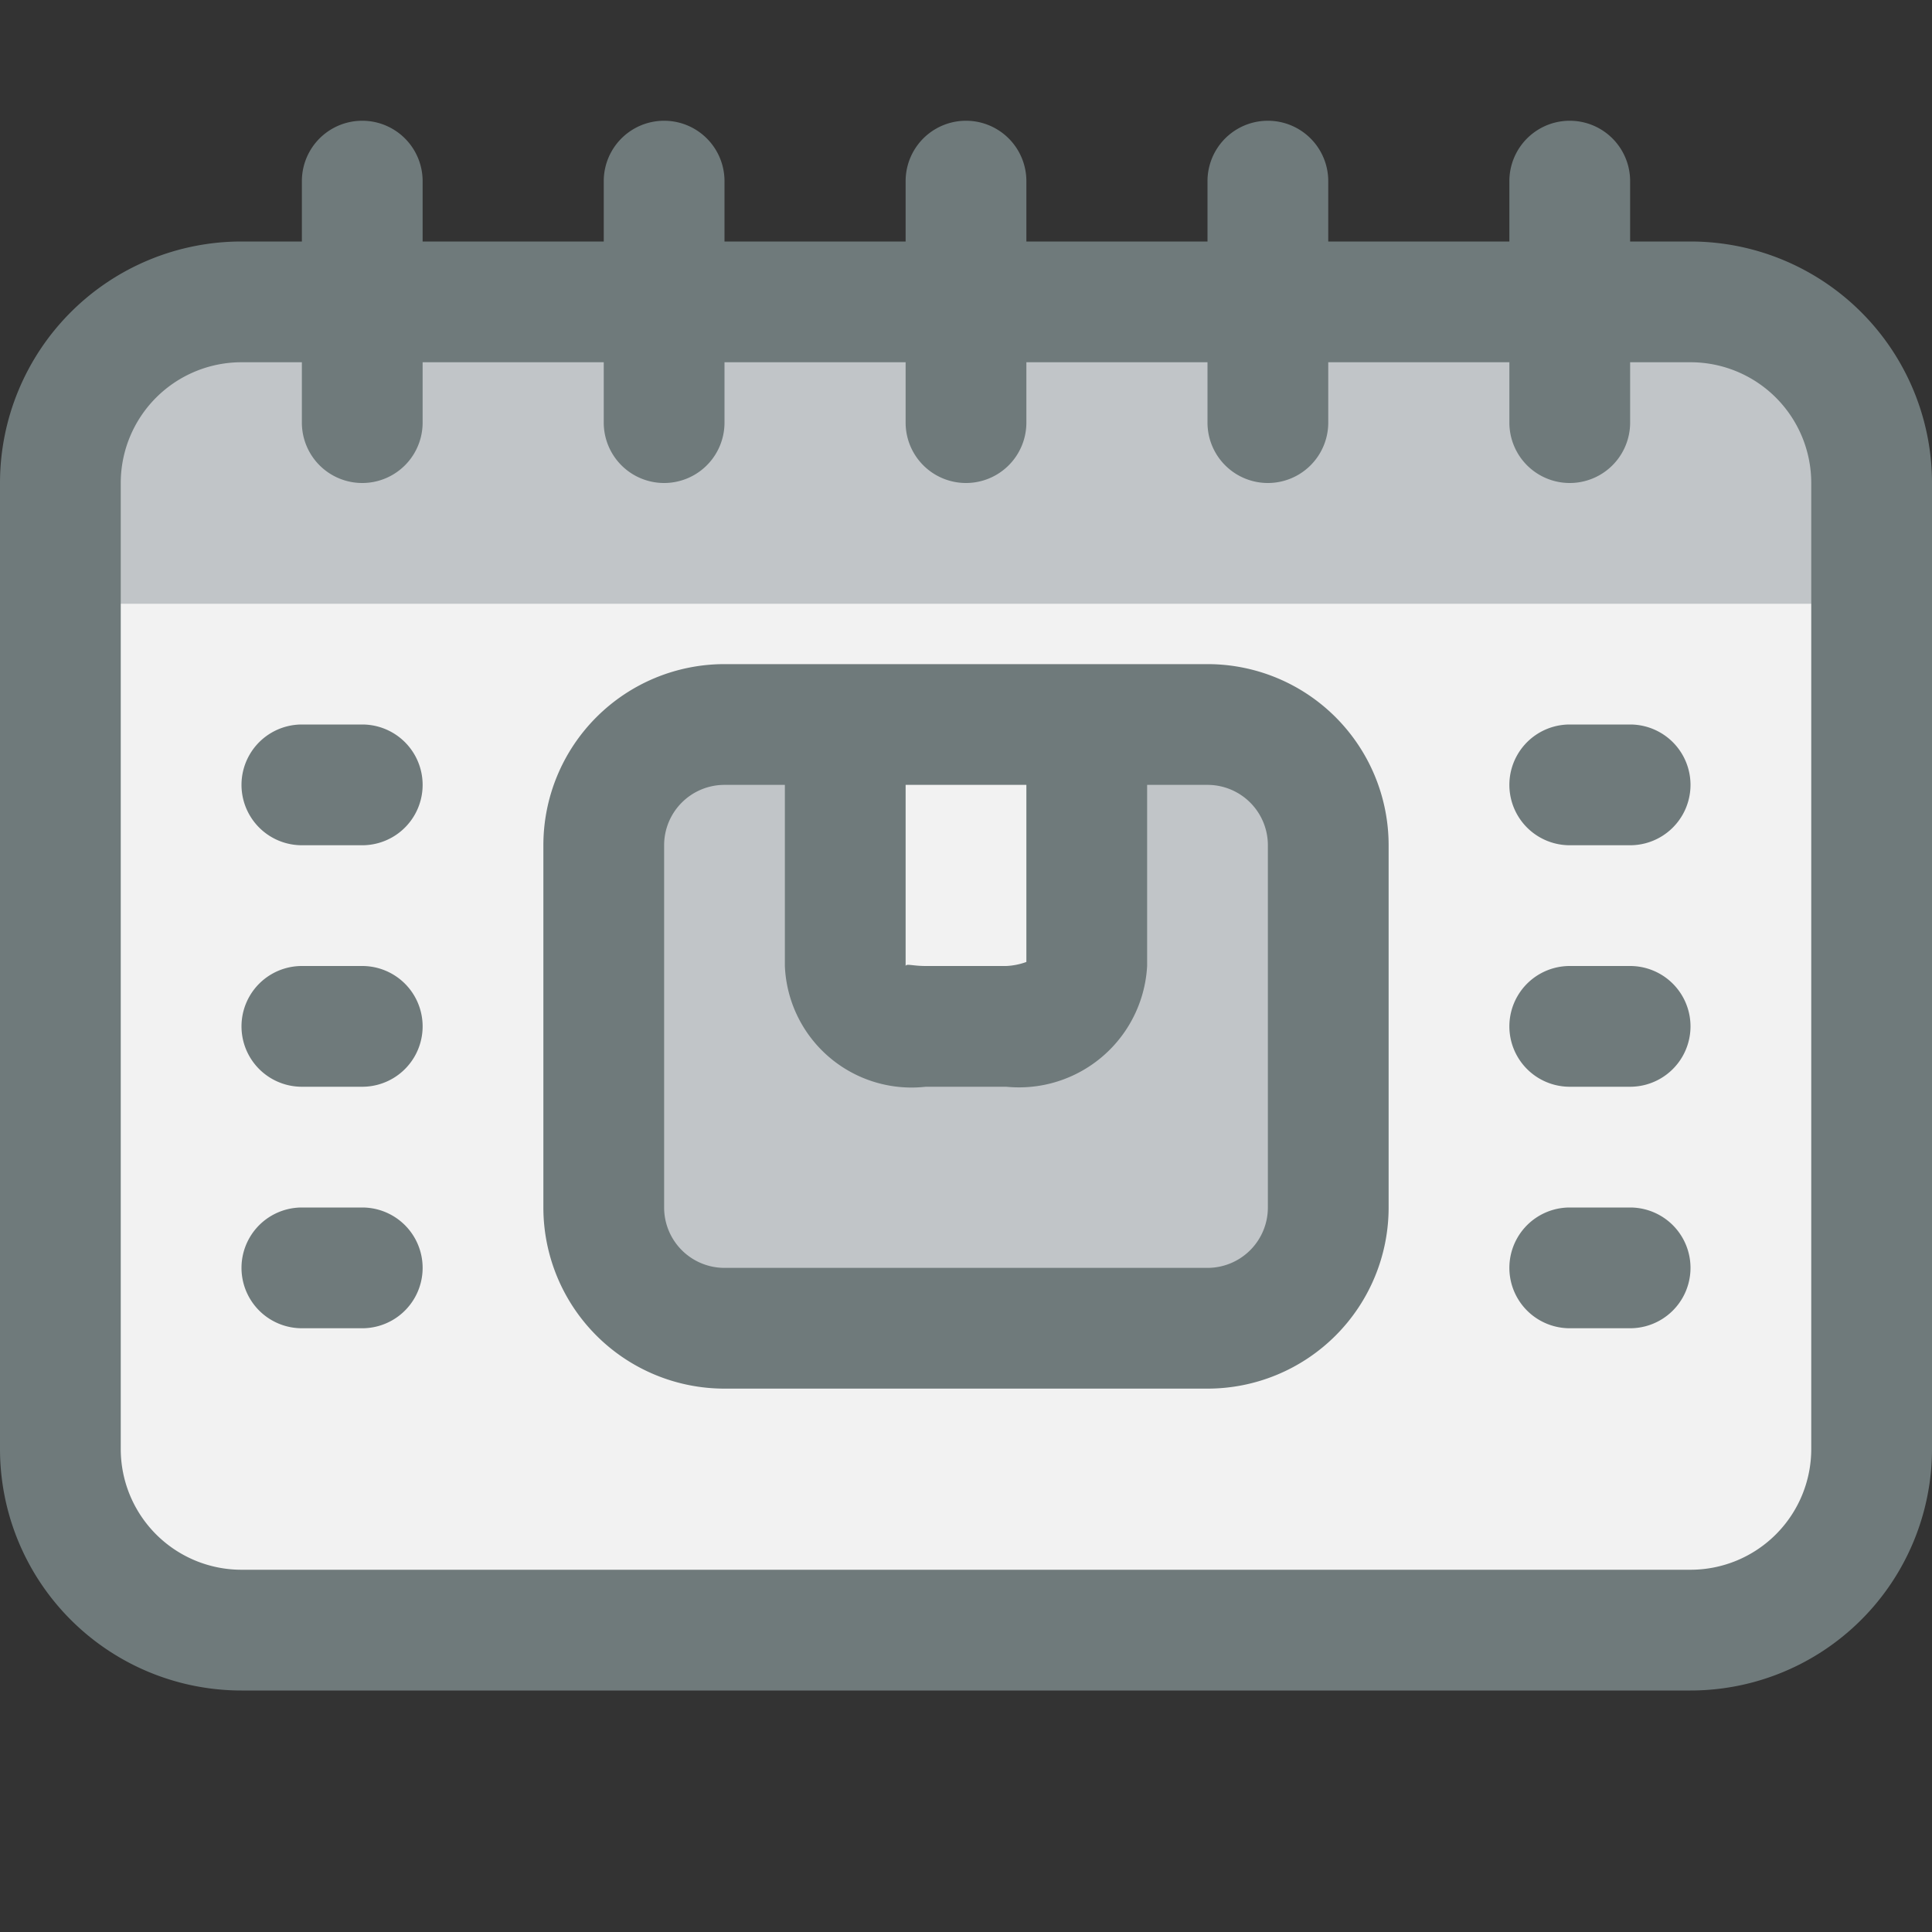 <svg xmlns="http://www.w3.org/2000/svg" viewBox="0 0 32 32"><rect x="0" y="0" width="32" height="32" fill="#333333" stroke="none"/><title>57-Calendar</title><g id="_57-Calendar" data-name="57-Calendar"><rect x="1" y="5" width="30" height="22" rx="3" style="fill:#f2f2f2"/><path d="M31,8a3,3,0,0,0-3-3H4A3,3,0,0,0,1,8v2H31Z" style="fill:#c1c5c8"/><path d="M18,16c0,1-1.33,1-1.33,1H15.33C14,17,14,16,14,16V12h4Z" style="fill:#f2f2f2"/><path d="M22,14v6a2.006,2.006,0,0,1-2,2H12a2.006,2.006,0,0,1-2-2V14a2.006,2.006,0,0,1,2-2h2v4s0,1,1.33,1h1.34S18,17,18,16V12h2A2.006,2.006,0,0,1,22,14Z" style="fill:#c1c5c8"/><path d="M28,4H27V3a1,1,0,0,0-2,0V4H22V3a1,1,0,0,0-2,0V4H17V3a1,1,0,0,0-2,0V4H12V3a1,1,0,0,0-2,0V4H7V3A1,1,0,0,0,5,3V4H4A4,4,0,0,0,0,8V24a4,4,0,0,0,4,4H28a4,4,0,0,0,4-4V8A4,4,0,0,0,28,4Zm2,20a2,2,0,0,1-2,2H4a2,2,0,0,1-2-2V8A2,2,0,0,1,4,6H5V7A1,1,0,0,0,7,7V6h3V7a1,1,0,0,0,2,0V6h3V7a1,1,0,0,0,2,0V6h3V7a1,1,0,0,0,2,0V6h3V7a1,1,0,0,0,2,0V6h1a2,2,0,0,1,2,2Z" style="fill:#6f7a7b"/><path d="M20,11H12a3,3,0,0,0-3,3v6a3,3,0,0,0,3,3h8a3,3,0,0,0,3-3V14A3,3,0,0,0,20,11Zm-5,2h2v2.933a1.113,1.113,0,0,1-.333.067H15.333c-.22,0-.32-.044-.333,0Zm6,7a1,1,0,0,1-1,1H12a1,1,0,0,1-1-1V14a1,1,0,0,1,1-1h1v3a2.1,2.1,0,0,0,2.333,2h1.334A2.126,2.126,0,0,0,19,16V13h1a1,1,0,0,1,1,1Z" style="fill:#6f7a7b"/><path d="M27,12H26a1,1,0,0,0,0,2h1a1,1,0,0,0,0-2Z" style="fill:#6f7a7b"/><path d="M27,16H26a1,1,0,0,0,0,2h1a1,1,0,0,0,0-2Z" style="fill:#6f7a7b"/><path d="M27,20H26a1,1,0,0,0,0,2h1a1,1,0,0,0,0-2Z" style="fill:#6f7a7b"/><path d="M6,12H5a1,1,0,0,0,0,2H6a1,1,0,0,0,0-2Z" style="fill:#6f7a7b"/><path d="M6,16H5a1,1,0,0,0,0,2H6a1,1,0,0,0,0-2Z" style="fill:#6f7a7b"/><path d="M6,20H5a1,1,0,0,0,0,2H6a1,1,0,0,0,0-2Z" style="fill:#6f7a7b"/></g></svg>